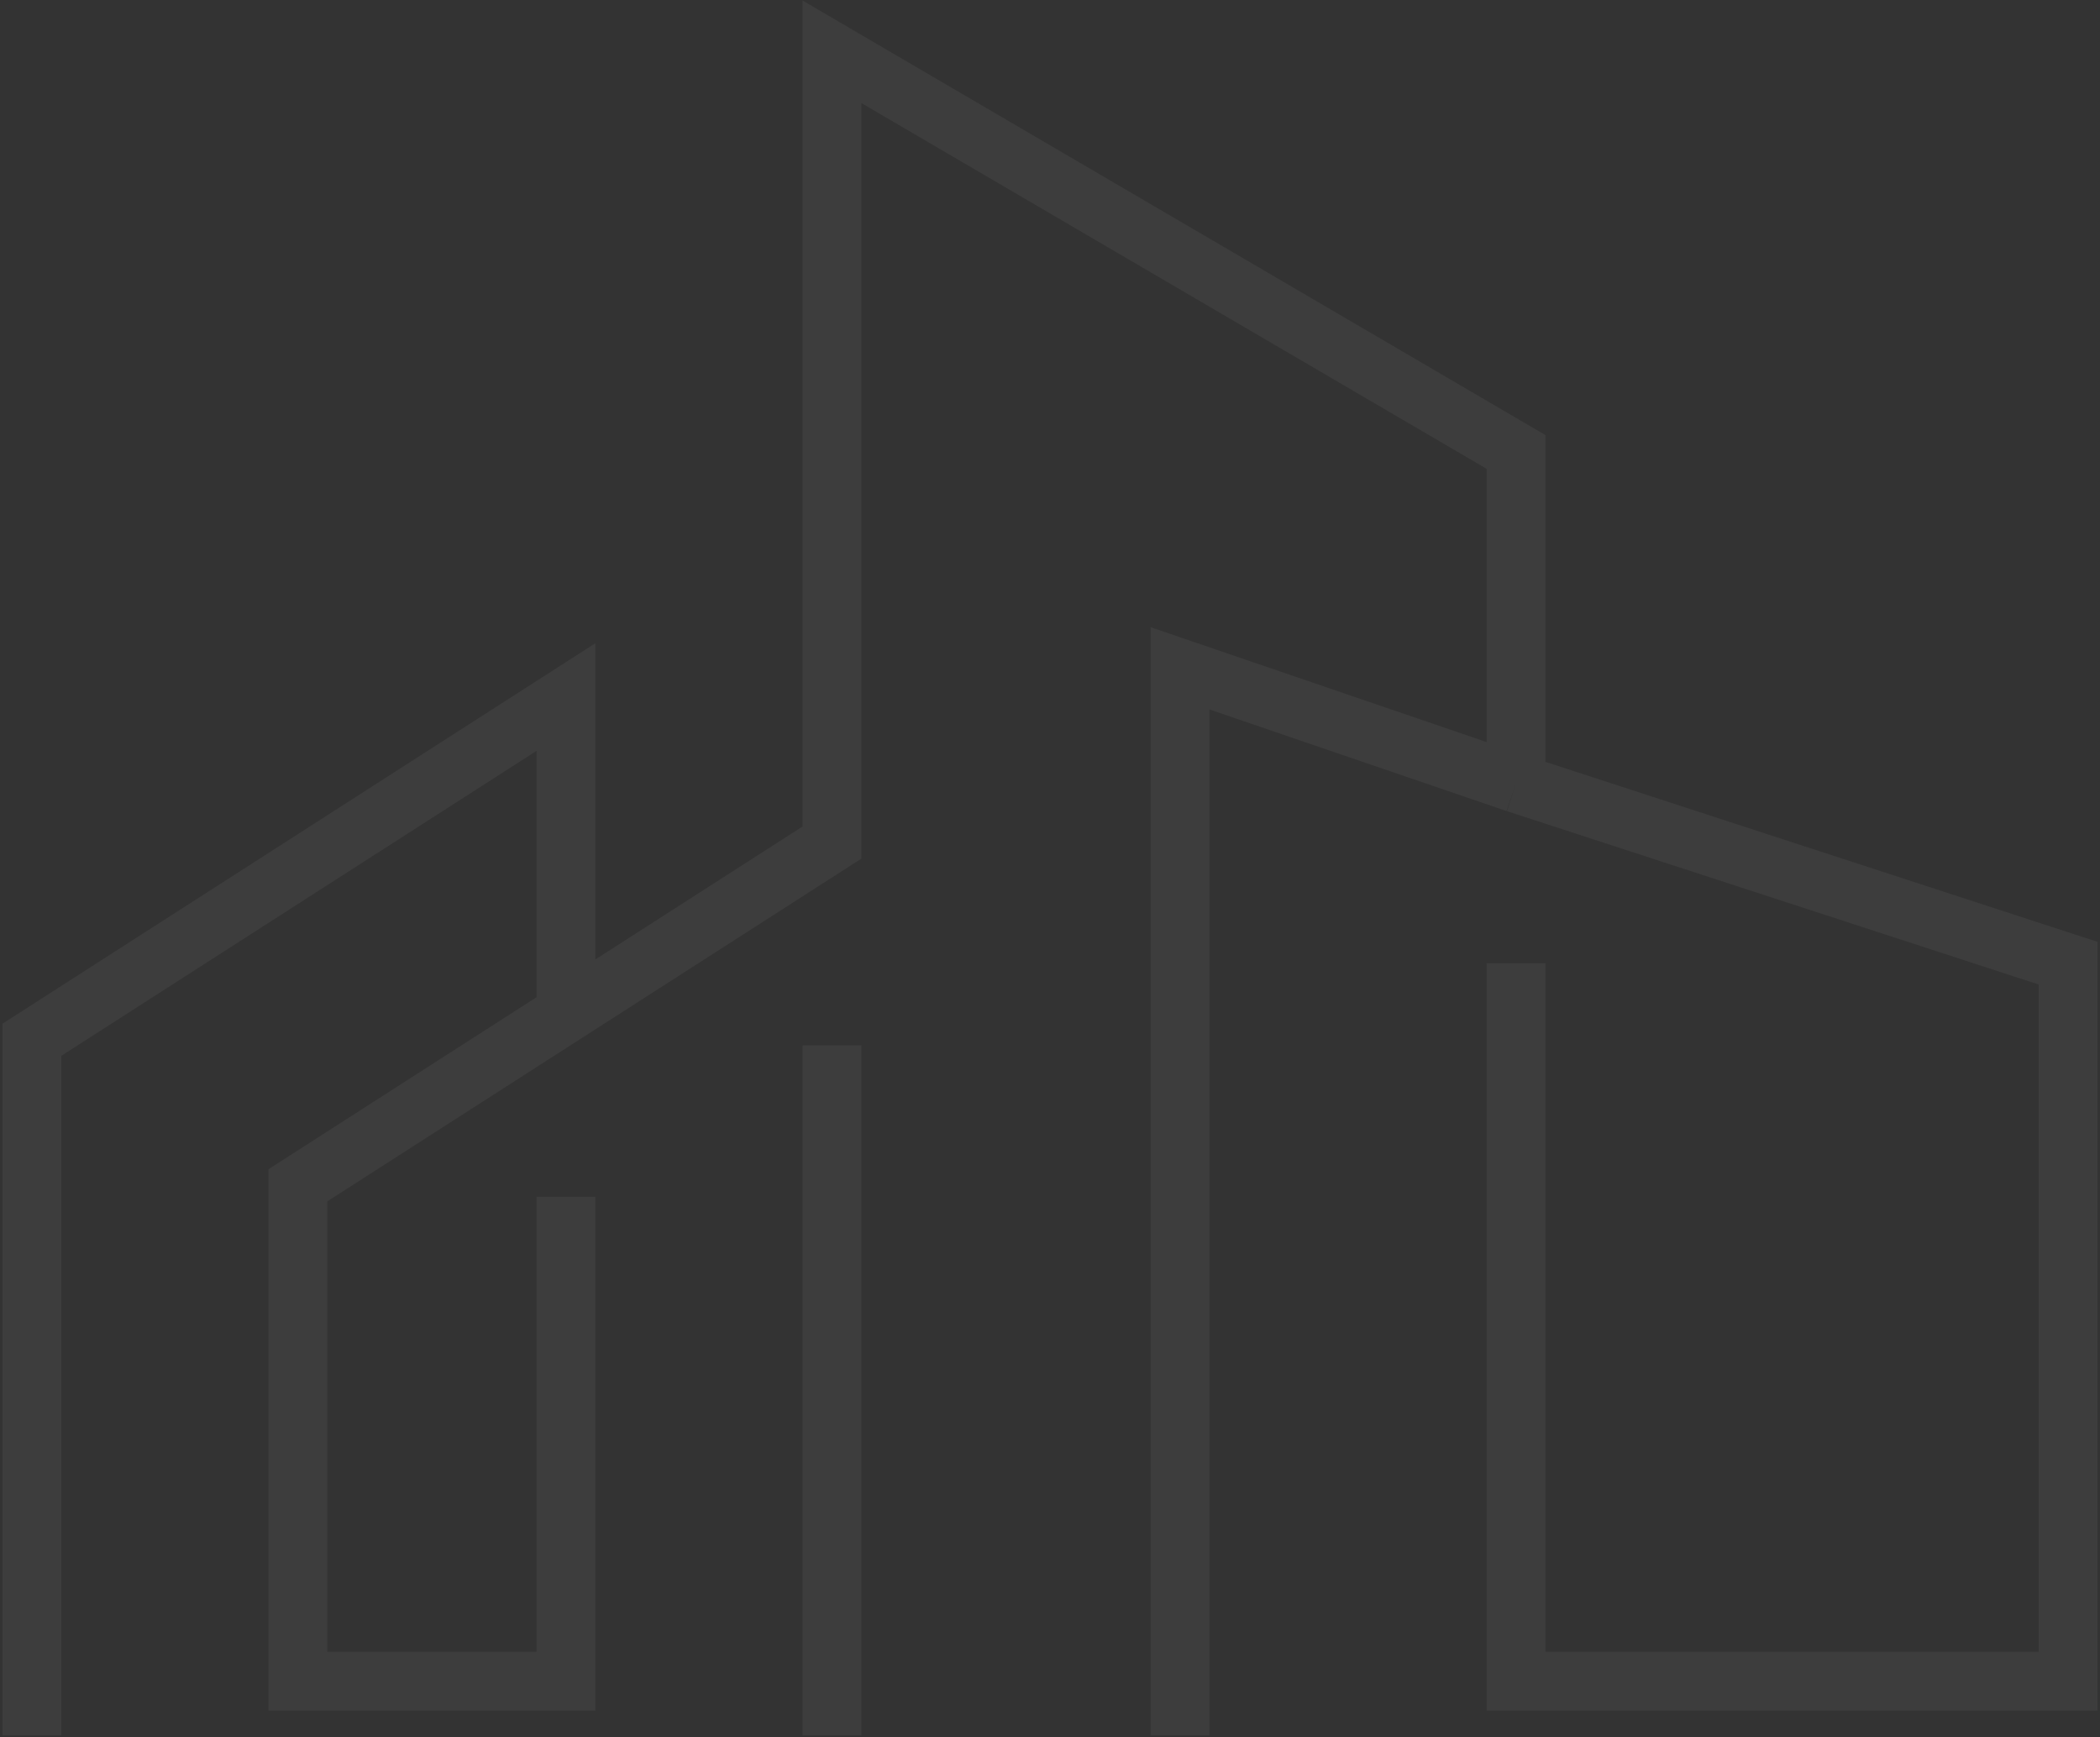 <svg width="527" height="436" viewBox="0 0 527 436" fill="none" xmlns="http://www.w3.org/2000/svg">
<rect x="0" y="0" width="527" height="436" fill="#333333" stroke="none"/>
<path d="M8 435.558V260.952L142.025 174.938V254.225M142.025 300.355V421.929H74.761V297.472L208.786 211.458V13L380.458 113.43V196.562M380.458 196.562L519 241.731V421.929H380.458V241.731M380.458 196.562L296.128 167.73V435.558M208.786 262.344V435.558" stroke="white" stroke-opacity="0.05" stroke-width="14.769"/>
</svg>

